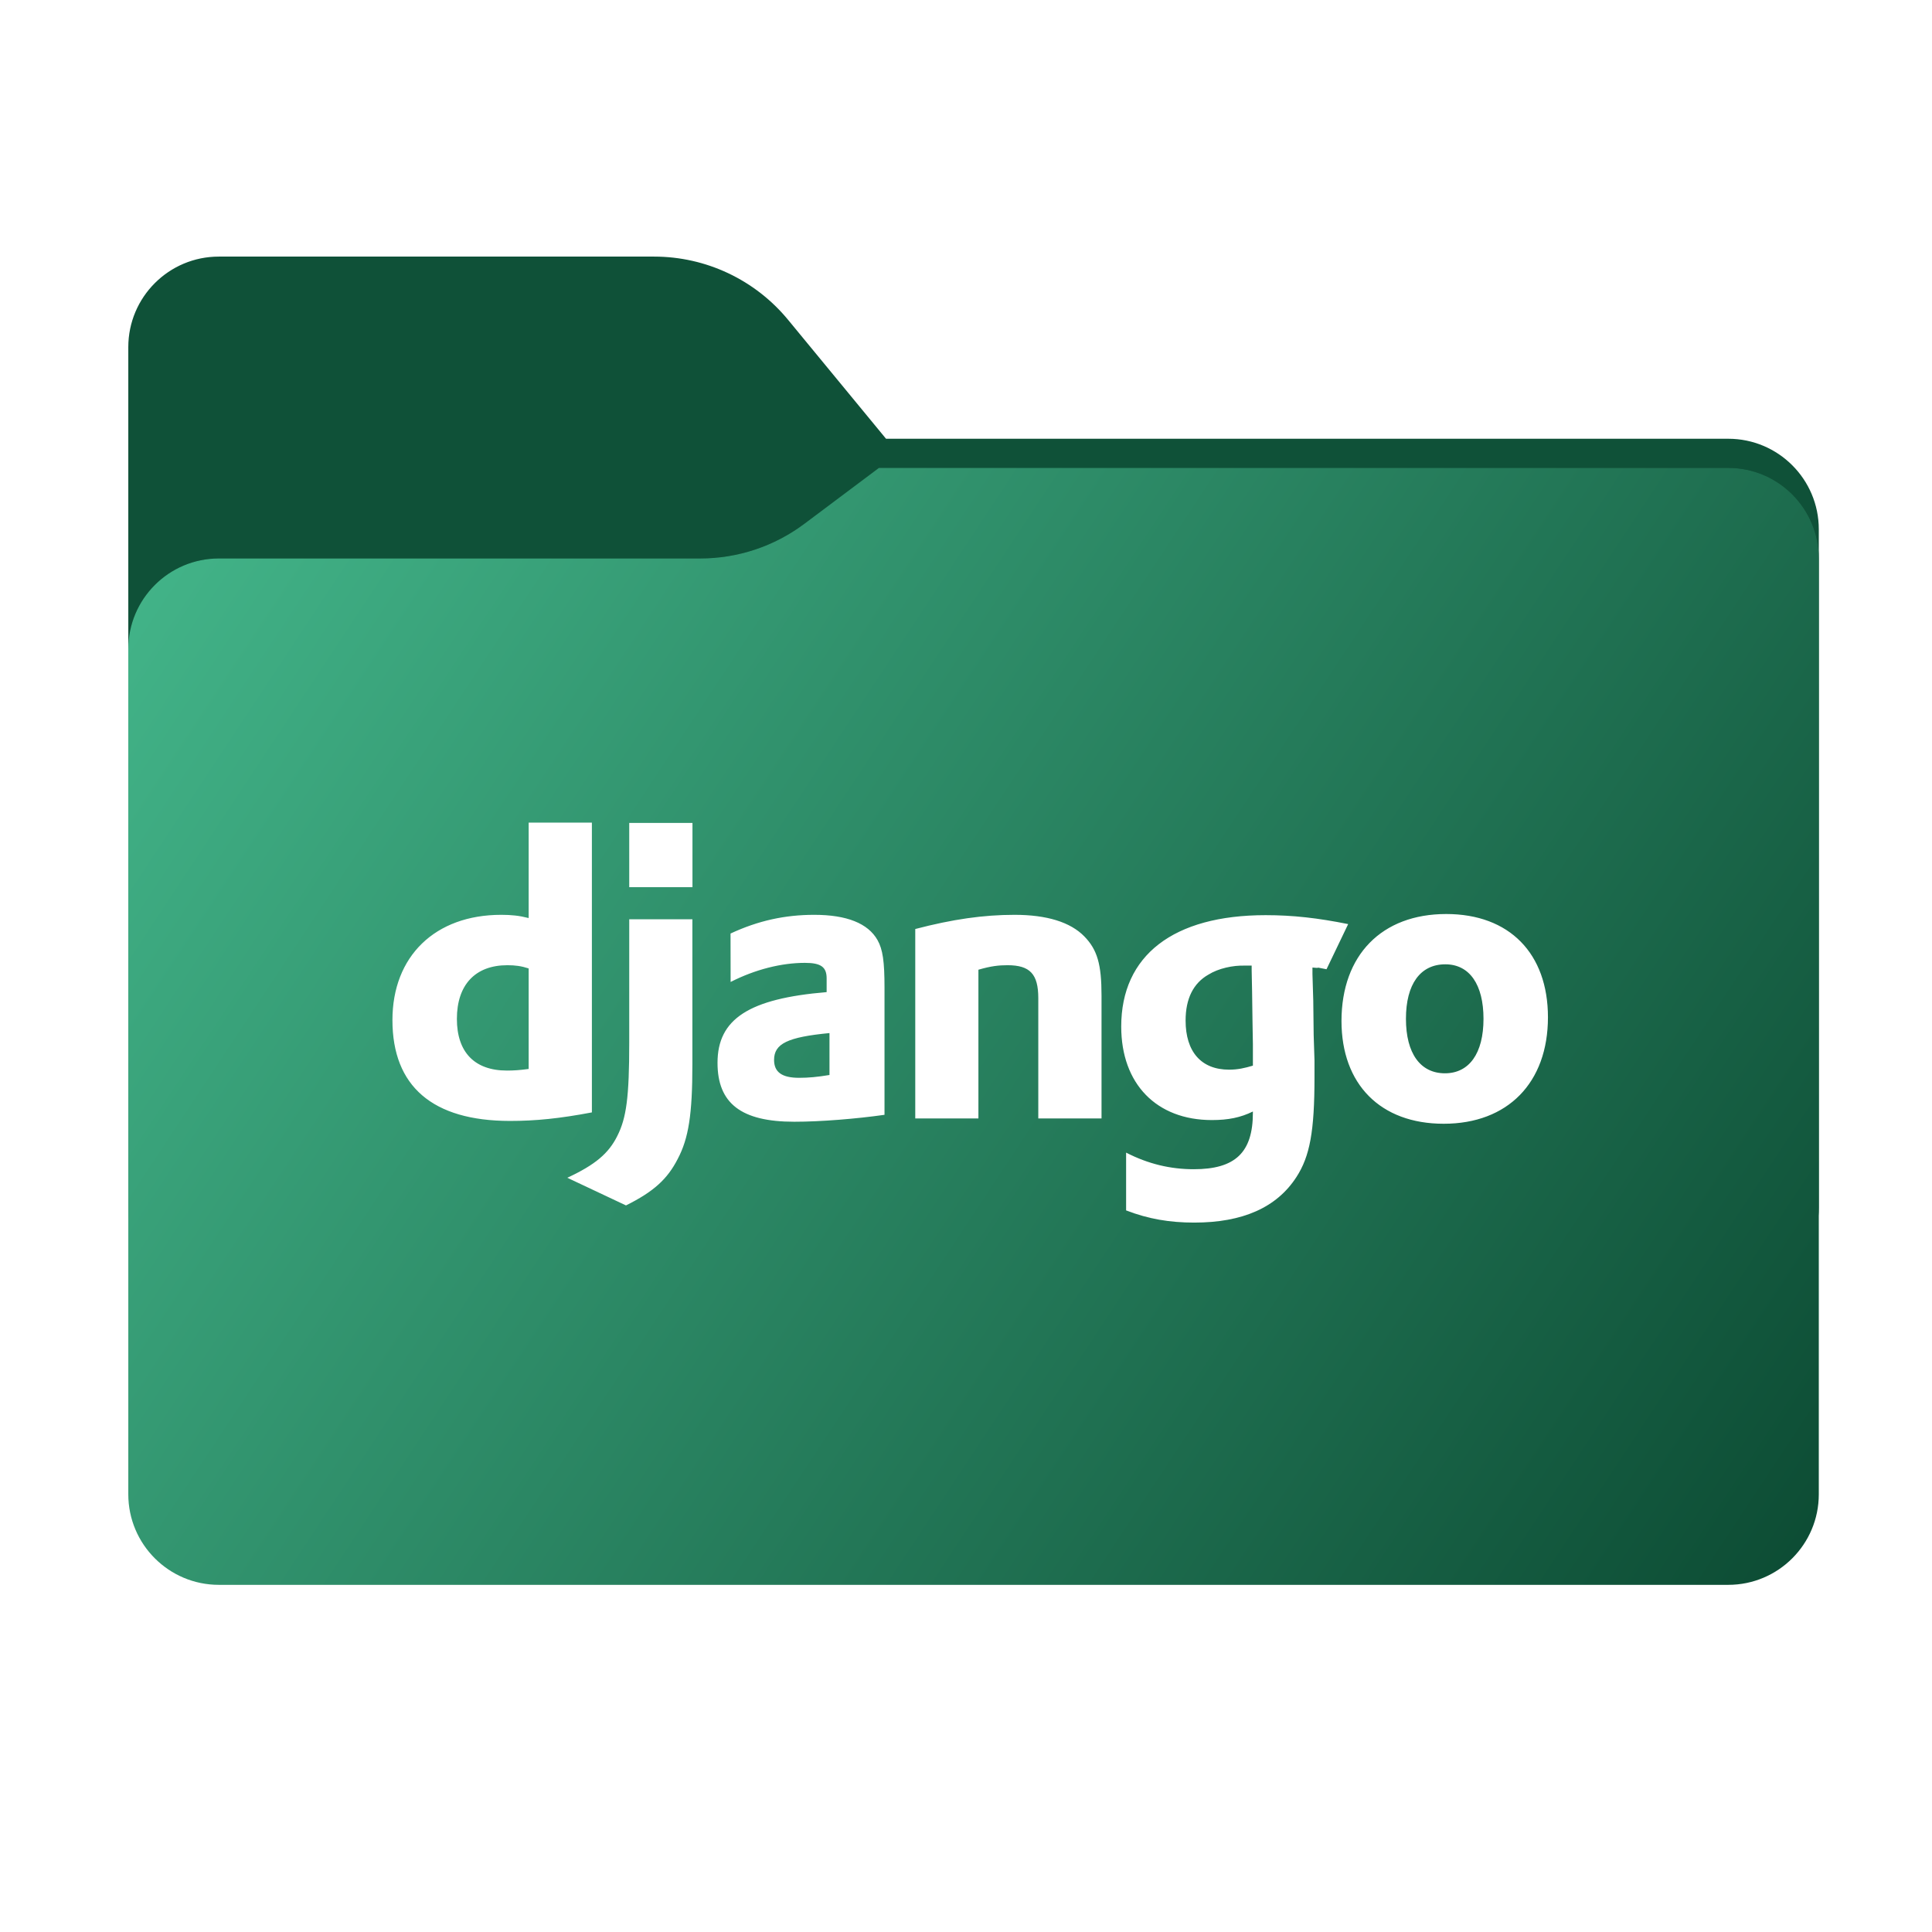 <svg width="256" height="256" viewBox="0 0 256 256" fill="none" xmlns="http://www.w3.org/2000/svg">
<path fill-rule="evenodd" clip-rule="evenodd" d="M104.425 42.378C100.056 37.073 93.544 34 86.671 34H29C22.373 34 17 39.373 17 46V58.137V68.2V160C17 166.627 22.373 172 29 172H229C235.627 172 241 166.627 241 160V70.137C241 63.51 235.627 58.137 229 58.137H117.404L104.425 42.378Z" fill="#0F5138"/>
<mask id="mask0_571_14280" style="mask-type:alpha" maskUnits="userSpaceOnUse" x="17" y="34" width="224" height="138">
<path fill-rule="evenodd" clip-rule="evenodd" d="M104.425 42.378C100.056 37.073 93.544 34 86.671 34H29C22.373 34 17 39.373 17 46V58.137V68.2V160C17 166.627 22.373 172 29 172H229C235.627 172 241 166.627 241 160V70.137C241 63.51 235.627 58.137 229 58.137H117.404L104.425 42.378Z" fill="url(#paint0_linear_571_14280)"/>
</mask>
<g mask="url(#mask0_571_14280)">
<g style="mix-blend-mode:multiply" filter="url(#filter0_f_571_14280)">
<path fill-rule="evenodd" clip-rule="evenodd" d="M92.789 74C97.764 74 102.605 72.387 106.586 69.402L116.459 62H229C235.627 62 241 67.373 241 74V108V160C241 166.627 235.627 172 229 172H29C22.373 172 17 166.627 17 160L17 108V86C17 79.373 22.373 74 29 74H87H92.789Z" fill="black" fill-opacity="0.3"/>
</g>
</g>
<g filter="url(#filter1_ii_571_14280)">
<path fill-rule="evenodd" clip-rule="evenodd" d="M92.789 74C97.764 74 102.605 72.387 106.586 69.402L116.459 62H229C235.627 62 241 67.373 241 74V108V198C241 204.627 235.627 210 229 210H29C22.373 210 17 204.627 17 198L17 108V86C17 79.373 22.373 74 29 74H87H92.789Z" fill="url(#paint1_linear_571_14280)"/>
</g>
<path fill-rule="evenodd" clip-rule="evenodd" d="M70.05 109H78.428V147.399C74.136 148.211 70.977 148.53 67.559 148.53C57.327 148.52 52 143.948 52 135.168C52 126.709 57.65 121.219 66.405 121.219C67.764 121.219 68.799 121.326 70.05 121.646V109ZM70.05 128.322C69.069 128.001 68.26 127.895 67.225 127.895C62.987 127.895 60.54 130.479 60.54 135.009C60.54 139.419 62.88 141.855 67.171 141.855C68.098 141.855 68.853 141.802 70.05 141.642V128.322ZM91.744 121.806V141.032C91.744 147.653 91.248 150.837 89.793 153.582C88.434 156.222 86.644 157.886 82.946 159.724L75.171 156.06C78.87 154.342 80.66 152.823 81.803 150.505C83 148.135 83.377 145.39 83.377 138.17V121.806H91.744ZM83.377 109.043H91.755V117.555H83.377V109.043ZM96.8 123.697C100.5 121.977 104.036 121.219 107.896 121.219C112.199 121.219 115.022 122.351 116.274 124.562C116.975 125.801 117.202 127.414 117.202 130.864V147.718C113.45 148.253 108.716 148.636 105.243 148.636C98.223 148.636 95.075 146.211 95.075 140.829C95.075 135.008 99.26 132.317 109.534 131.461V129.635C109.534 128.129 108.769 127.584 106.655 127.584C103.561 127.584 100.078 128.449 96.811 130.115L96.8 123.697ZM109.912 136.887C104.369 137.421 102.569 138.287 102.569 140.444C102.569 142.059 103.604 142.816 105.89 142.816C107.14 142.816 108.283 142.709 109.911 142.442V136.887H109.912ZM121.277 123.099C126.227 121.806 130.301 121.219 134.431 121.219C138.722 121.219 141.829 122.191 143.671 124.071C145.406 125.844 145.958 127.788 145.958 131.932V148.199H137.579V132.263C137.579 129.08 136.49 127.895 133.505 127.895C132.361 127.895 131.327 128.001 129.645 128.493V148.2H121.277V123.099ZM149.215 152.727C152.147 154.233 155.08 154.928 158.186 154.928C163.674 154.928 166.014 152.717 166.014 147.441V147.281C164.386 148.082 162.746 148.414 160.578 148.414C153.237 148.414 148.568 143.618 148.568 136.024C148.568 126.593 155.479 121.263 167.707 121.263C171.297 121.263 174.618 121.637 178.639 122.448L175.771 128.43C173.541 128.002 175.588 128.366 173.907 128.205V129.071L174.014 132.574L174.067 137.103C174.122 138.236 174.122 139.366 174.177 140.499V142.763C174.177 149.876 173.572 153.21 171.782 155.965C169.173 160.002 164.656 162 158.239 162C154.973 162 152.147 161.518 149.215 160.385V152.727ZM165.852 127.948H165.583H164.978C163.35 127.895 161.442 128.322 160.136 129.134C158.132 130.266 157.098 132.317 157.098 135.222C157.098 139.365 159.168 141.737 162.866 141.737C164.008 141.737 164.937 141.525 166.015 141.203V140.604V138.341C166.015 137.369 165.96 136.29 165.96 135.158L165.907 131.334L165.852 128.589V127.948ZM191.633 121.112C200 121.112 205.111 126.335 205.111 134.795C205.111 143.467 199.786 148.903 191.298 148.903C182.92 148.903 177.754 143.681 177.754 135.276C177.768 126.549 183.093 121.112 191.633 121.112ZM191.461 142.217C194.674 142.217 196.571 139.58 196.571 134.997C196.571 130.469 194.727 127.777 191.515 127.777C188.194 127.777 186.295 130.415 186.295 134.997C186.295 139.58 188.204 142.217 191.461 142.217Z" fill="white"/>
<defs>
<filter id="filter0_f_571_14280" x="-20" y="25" width="298" height="184" filterUnits="userSpaceOnUse" color-interpolation-filters="sRGB">
<feFlood flood-opacity="0" result="BackgroundImageFix"/>
<feBlend mode="normal" in="SourceGraphic" in2="BackgroundImageFix" result="shape"/>
<feGaussianBlur stdDeviation="18.5" result="effect1_foregroundBlur_571_14280"/>
</filter>
<filter id="filter1_ii_571_14280" x="17" y="62" width="224" height="148" filterUnits="userSpaceOnUse" color-interpolation-filters="sRGB">
<feFlood flood-opacity="0" result="BackgroundImageFix"/>
<feBlend mode="normal" in="SourceGraphic" in2="BackgroundImageFix" result="shape"/>
<feColorMatrix in="SourceAlpha" type="matrix" values="0 0 0 0 0 0 0 0 0 0 0 0 0 0 0 0 0 0 127 0" result="hardAlpha"/>
<feOffset dy="4"/>
<feComposite in2="hardAlpha" operator="arithmetic" k2="-1" k3="1"/>
<feColorMatrix type="matrix" values="0 0 0 0 1 0 0 0 0 1 0 0 0 0 1 0 0 0 0.25 0"/>
<feBlend mode="normal" in2="shape" result="effect1_innerShadow_571_14280"/>
<feColorMatrix in="SourceAlpha" type="matrix" values="0 0 0 0 0 0 0 0 0 0 0 0 0 0 0 0 0 0 127 0" result="hardAlpha"/>
<feOffset dy="-4"/>
<feComposite in2="hardAlpha" operator="arithmetic" k2="-1" k3="1"/>
<feColorMatrix type="matrix" values="0 0 0 0 0 0 0 0 0 0 0 0 0 0 0 0 0 0 0.9 0"/>
<feBlend mode="soft-light" in2="effect1_innerShadow_571_14280" result="effect2_innerShadow_571_14280"/>
</filter>
<linearGradient id="paint0_linear_571_14280" x1="17" y1="34" x2="197.768" y2="215.142" gradientUnits="userSpaceOnUse">
<stop stop-color="#05815D"/>
<stop offset="1" stop-color="#0C575F"/>
</linearGradient>
<linearGradient id="paint1_linear_571_14280" x1="17" y1="62" x2="241" y2="210" gradientUnits="userSpaceOnUse">
<stop stop-color="#44B78B"/>
<stop offset="1" stop-color="#0C4B33"/>
</linearGradient>
</defs>
</svg>
